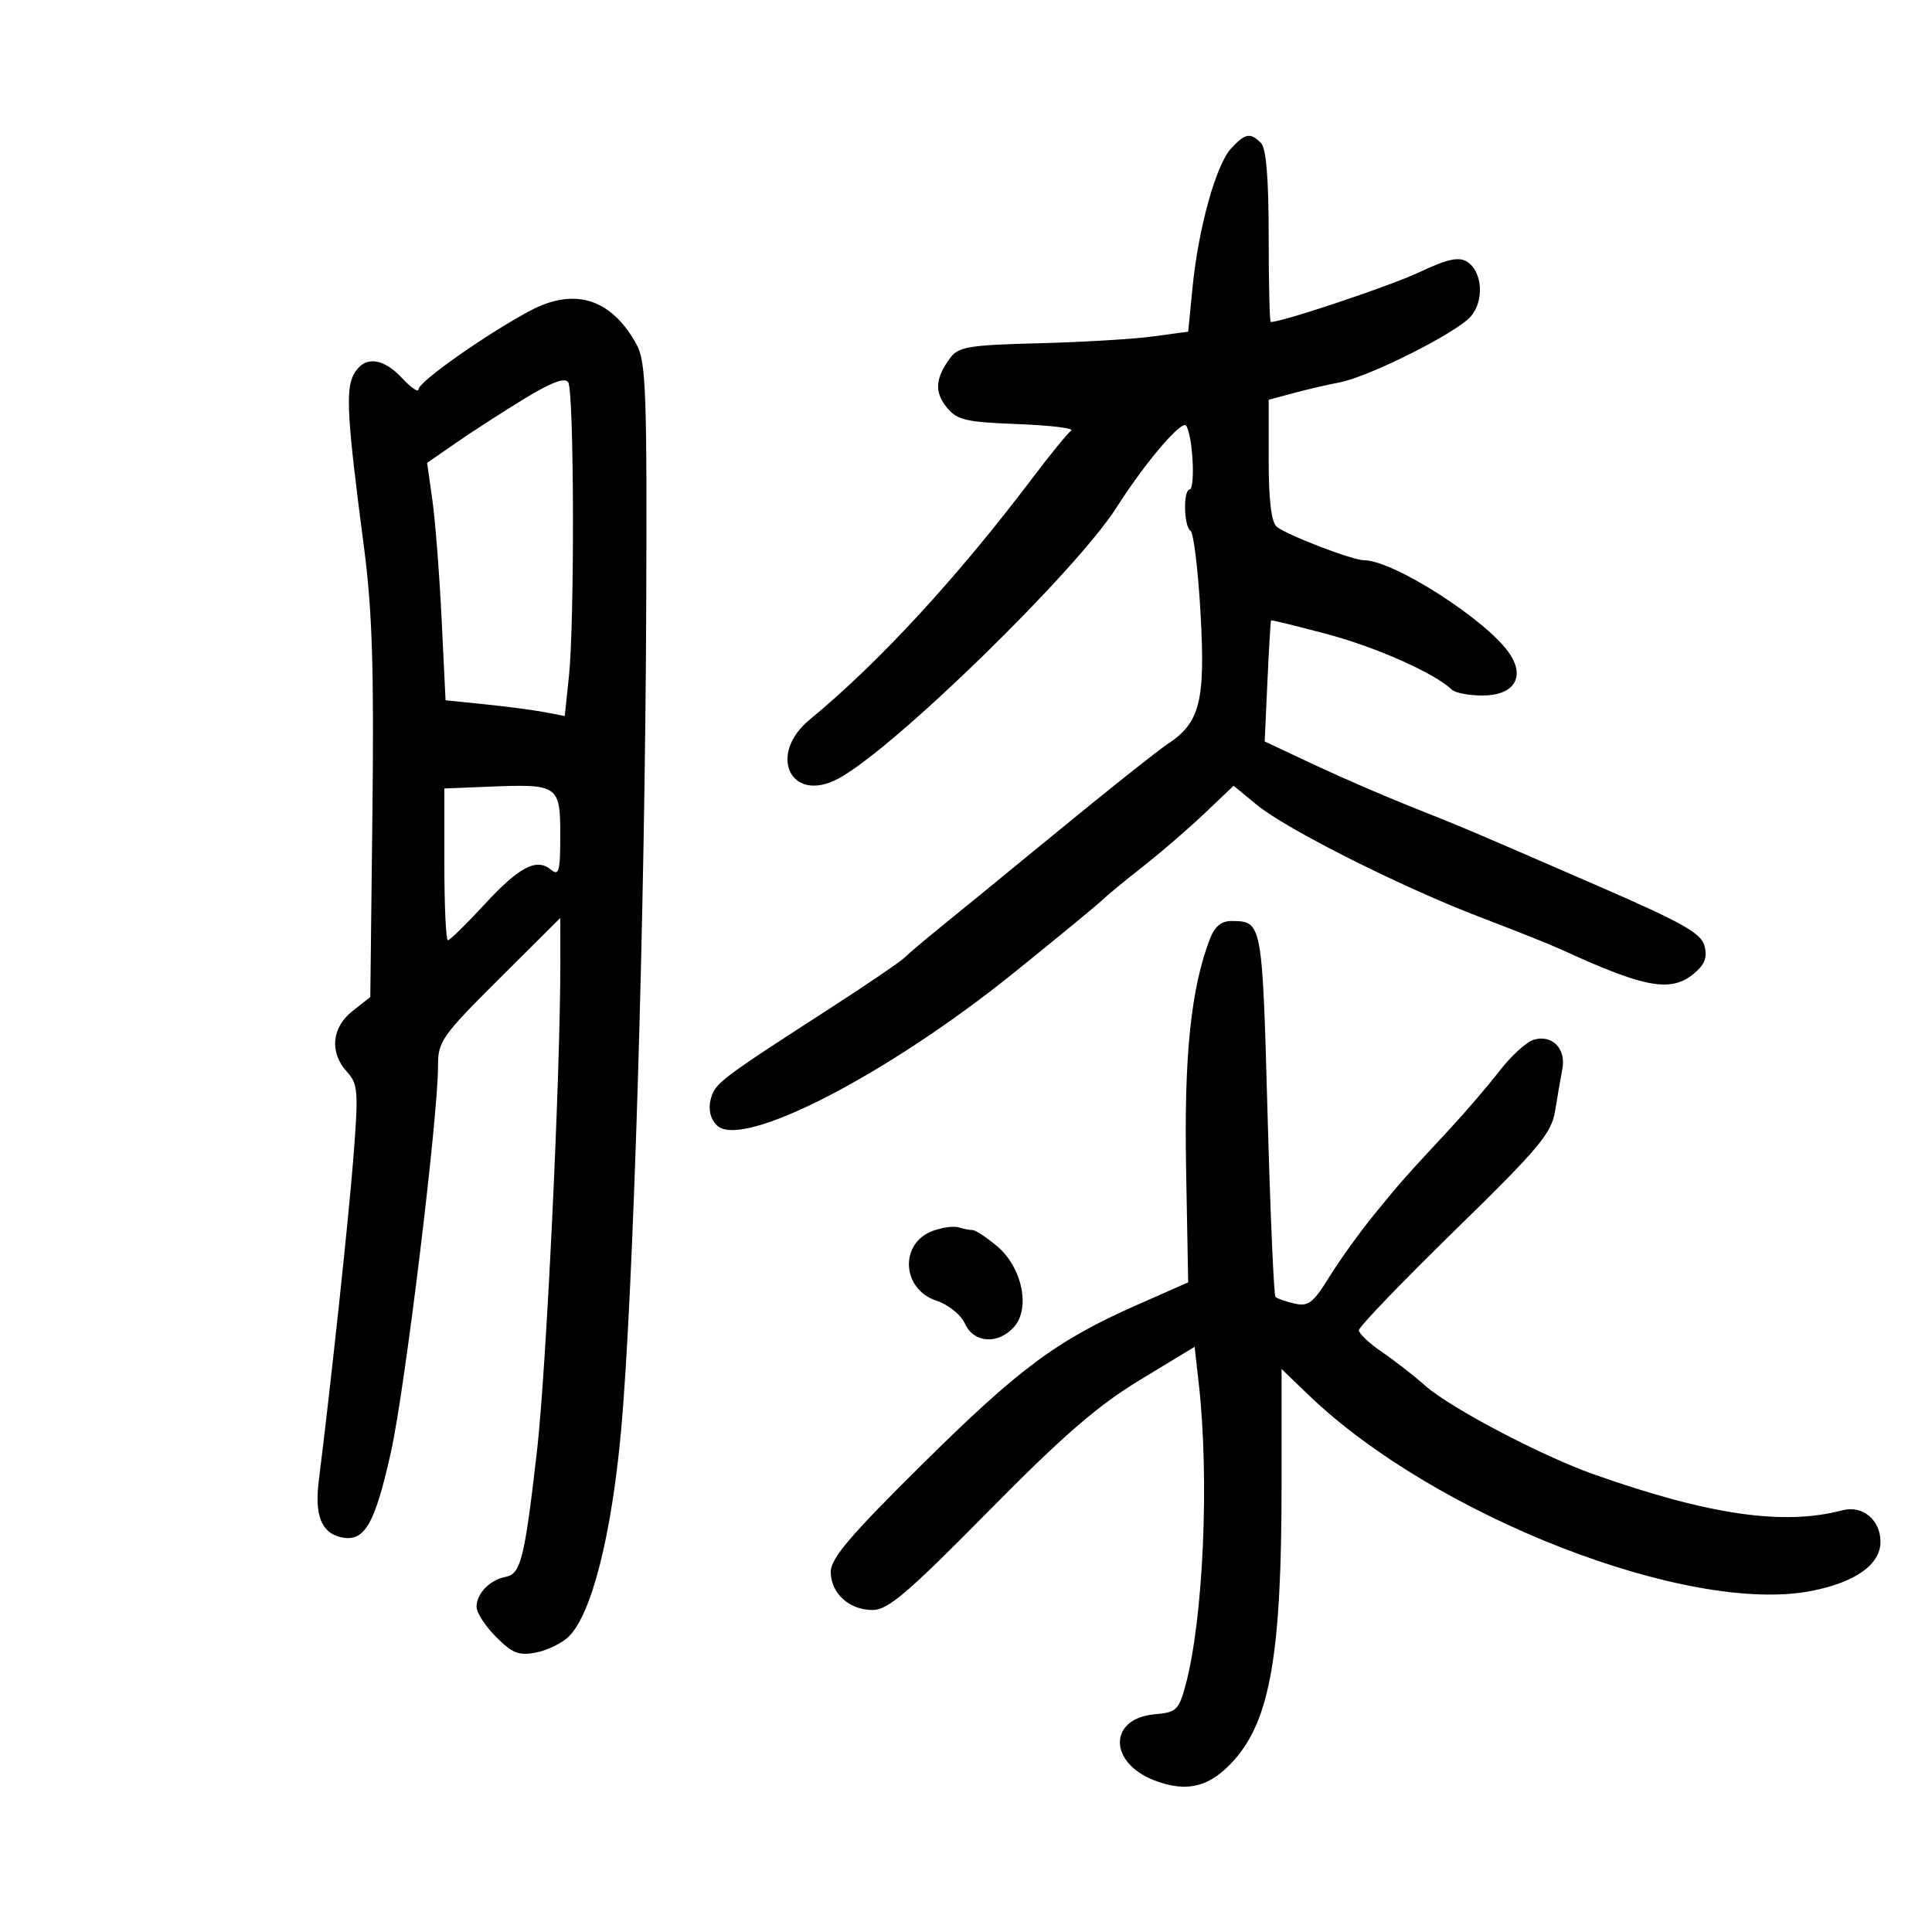 <svg xmlns="http://www.w3.org/2000/svg" width="300" height="300" viewBox="0 0 300 300" version="1.1">
	<path d="M 191.176 23.041 C 188.827 25.563, 186.091 35.397, 185.183 44.587 L 184.500 51.500 179 52.247 C 175.975 52.657, 167.988 53.132, 161.252 53.303 C 150.493 53.575, 148.829 53.849, 147.565 55.556 C 145.229 58.713, 145.072 60.867, 147.004 63.254 C 148.604 65.231, 149.926 65.542, 158.051 65.855 C 163.126 66.050, 166.858 66.500, 166.343 66.855 C 165.828 67.210, 163.197 70.425, 160.497 74 C 148.677 89.649, 136.454 102.918, 125.752 111.720 C 119.093 117.197, 122.791 124.858, 130.184 120.901 C 138.774 116.304, 167.109 88.673, 173.411 78.749 C 177.438 72.406, 182.763 66, 184.007 66 C 184.447 66, 184.963 68.250, 185.153 71.001 C 185.344 73.751, 185.162 76.001, 184.750 76.001 C 183.704 76, 183.806 81.762, 184.863 82.415 C 185.338 82.709, 186.038 88.473, 186.419 95.224 C 187.190 108.873, 186.339 112.237, 181.281 115.551 C 179.812 116.514, 172.249 122.521, 164.475 128.901 C 156.701 135.280, 148.389 142.075, 146.005 144 C 143.621 145.925, 141.134 148.031, 140.477 148.680 C 139.820 149.329, 134.607 152.879, 128.892 156.570 C 111.642 167.707, 110.986 168.209, 110.352 170.733 C 109.960 172.296, 110.303 173.732, 111.311 174.740 C 115.143 178.572, 137.674 166.987, 157.533 150.974 C 164.210 145.589, 170.310 140.570, 171.087 139.821 C 171.864 139.072, 174.750 136.694, 177.500 134.538 C 180.250 132.381, 184.538 128.681, 187.029 126.314 L 191.558 122.011 195.148 124.970 C 199.767 128.778, 217.819 137.846, 230 142.478 C 235.225 144.465, 240.850 146.712, 242.500 147.471 C 255.300 153.362, 259.392 154.123, 262.916 151.269 C 264.698 149.826, 265.146 148.726, 264.686 146.919 C 264.175 144.914, 261.371 143.326, 248.285 137.635 C 227.736 128.698, 227.761 128.709, 219 125.222 C 214.875 123.581, 208.097 120.639, 203.939 118.686 L 196.378 115.134 196.806 105.817 C 197.042 100.693, 197.294 96.427, 197.367 96.337 C 197.440 96.248, 201.373 97.210, 206.107 98.475 C 213.760 100.521, 222.777 104.538, 225.450 107.092 C 225.972 107.591, 228.094 108, 230.165 108 C 235.030 108, 236.864 105.248, 234.452 101.567 C 231.092 96.439, 216.425 87.001, 211.812 86.999 C 210.025 86.999, 199.799 83.070, 198.250 81.789 C 197.413 81.097, 197 77.669, 197 71.416 L 197 62.077 200.804 61.053 C 202.897 60.489, 206.159 59.730, 208.054 59.367 C 212.595 58.495, 226.009 51.767, 228.325 49.200 C 230.510 46.778, 230.229 42.158, 227.805 40.641 C 226.506 39.827, 224.755 40.217, 220.305 42.308 C 215.812 44.420, 199.141 50, 197.324 50 C 197.146 50, 197 44.015, 197 36.700 C 197 27.689, 196.613 23.013, 195.800 22.200 C 194.143 20.543, 193.373 20.683, 191.176 23.041 M 82.295 48.261 C 75.593 51.829, 65 59.283, 65 60.430 C 65 61.007, 63.857 60.247, 62.460 58.740 C 59.404 55.444, 56.487 55.222, 54.912 58.165 C 53.640 60.540, 53.915 65.123, 56.522 85 C 57.799 94.741, 58.087 103.827, 57.830 126.160 L 57.500 154.820 54.750 156.982 C 51.490 159.546, 51.133 163.419, 53.879 166.436 C 55.607 168.335, 55.685 169.417, 54.854 180 C 54.108 189.494, 51.420 214.570, 49.493 230 C 48.845 235.194, 49.887 237.933, 52.788 238.662 C 56.546 239.605, 58.160 236.912, 60.713 225.441 C 62.891 215.657, 68.045 173.334, 68.015 165.480 C 68.001 161.726, 68.628 160.835, 77.500 152 L 87 142.540 87.008 149.520 C 87.027 166.797, 84.827 212.780, 83.380 225.329 C 81.440 242.145, 80.877 244.400, 78.499 244.858 C 76.054 245.329, 74 247.451, 74 249.505 C 74 250.412, 75.368 252.522, 77.040 254.194 C 79.596 256.749, 80.591 257.132, 83.287 256.593 C 85.050 256.240, 87.325 255.120, 88.342 254.103 C 91.891 250.553, 94.979 238.337, 96.455 222 C 98.340 201.153, 100.146 142.115, 100.341 95 C 100.482 60.932, 100.310 56.154, 98.852 53.498 C 94.940 46.369, 89.236 44.565, 82.295 48.261 M 81.500 61.866 C 78.200 63.874, 73.435 66.948, 70.912 68.696 L 66.323 71.874 67.142 77.687 C 67.592 80.884, 68.236 89.179, 68.573 96.121 L 69.186 108.741 75.343 109.370 C 78.729 109.716, 82.894 110.265, 84.598 110.591 L 87.696 111.182 88.348 104.945 C 89.236 96.450, 89.147 60.777, 88.235 59.357 C 87.730 58.571, 85.625 59.355, 81.500 61.866 M 69 134.219 C 69 140.699, 69.248 146, 69.551 146 C 69.854 146, 72.368 143.543, 75.138 140.540 C 80.620 134.596, 83.304 133.178, 85.548 135.040 C 86.792 136.072, 87 135.307, 87 129.690 C 87 121.932, 86.685 121.716, 76.002 122.152 L 69 122.438 69 134.219 M 187.891 145.750 C 184.941 153.412, 183.853 163.818, 184.174 181.311 L 184.500 199.123 176.685 202.572 C 164.123 208.117, 158.359 212.384, 143.250 227.326 C 132.084 238.368, 129 241.988, 129 244.054 C 129 247.406, 131.841 250, 135.512 250 C 137.870 250, 140.990 247.340, 153.433 234.719 C 165.064 222.923, 170.438 218.262, 177 214.285 L 185.500 209.132 186.141 214.816 C 187.815 229.648, 186.861 251.411, 184.086 261.691 C 183.048 265.537, 182.656 265.907, 179.329 266.191 C 172.107 266.806, 172.079 273.719, 179.287 276.472 C 184.381 278.417, 187.966 277.477, 191.720 273.211 C 197.232 266.948, 199 256.635, 199 230.751 L 199 212.584 203.250 216.667 C 222.778 235.428, 262.136 250.763, 281.230 247.048 C 288.107 245.711, 292 242.945, 292 239.397 C 292 236.005, 289.199 233.691, 286.092 234.515 C 276.973 236.936, 265.394 235.263, 247.500 228.941 C 239.351 226.061, 225.209 218.624, 221.306 215.165 C 219.550 213.609, 216.515 211.247, 214.563 209.918 C 212.611 208.588, 211.011 207.076, 211.007 206.558 C 211.003 206.040, 217.709 199.065, 225.908 191.058 C 239.005 178.267, 240.896 176.014, 241.475 172.500 C 241.838 170.300, 242.349 167.334, 242.612 165.909 C 243.188 162.779, 240.935 160.568, 238.089 161.472 C 236.985 161.822, 234.621 163.997, 232.834 166.304 C 231.048 168.612, 227.542 172.700, 225.043 175.390 C 217.965 183.008, 217.744 183.258, 213.434 188.528 C 211.198 191.263, 208.048 195.636, 206.434 198.246 C 203.908 202.333, 203.153 202.913, 201.002 202.415 C 199.628 202.097, 198.300 201.633, 198.050 201.384 C 197.801 201.134, 197.247 188.266, 196.820 172.787 C 196.001 143.098, 195.991 143.047, 191.225 143.015 C 189.660 143.005, 188.620 143.857, 187.891 145.750 M 144.845 191.131 C 139.635 193.039, 140.001 200.185, 145.400 201.967 C 147.269 202.584, 149.195 204.132, 149.831 205.529 C 151.213 208.561, 154.946 208.822, 157.443 206.062 C 160.049 203.184, 158.720 196.783, 154.838 193.517 C 153.193 192.133, 151.468 191, 151.005 191 C 150.542 191, 149.564 190.811, 148.832 190.579 C 148.099 190.348, 146.305 190.596, 144.845 191.131" stroke="none" fill="black" fill-rule="evenodd"/>
</svg>